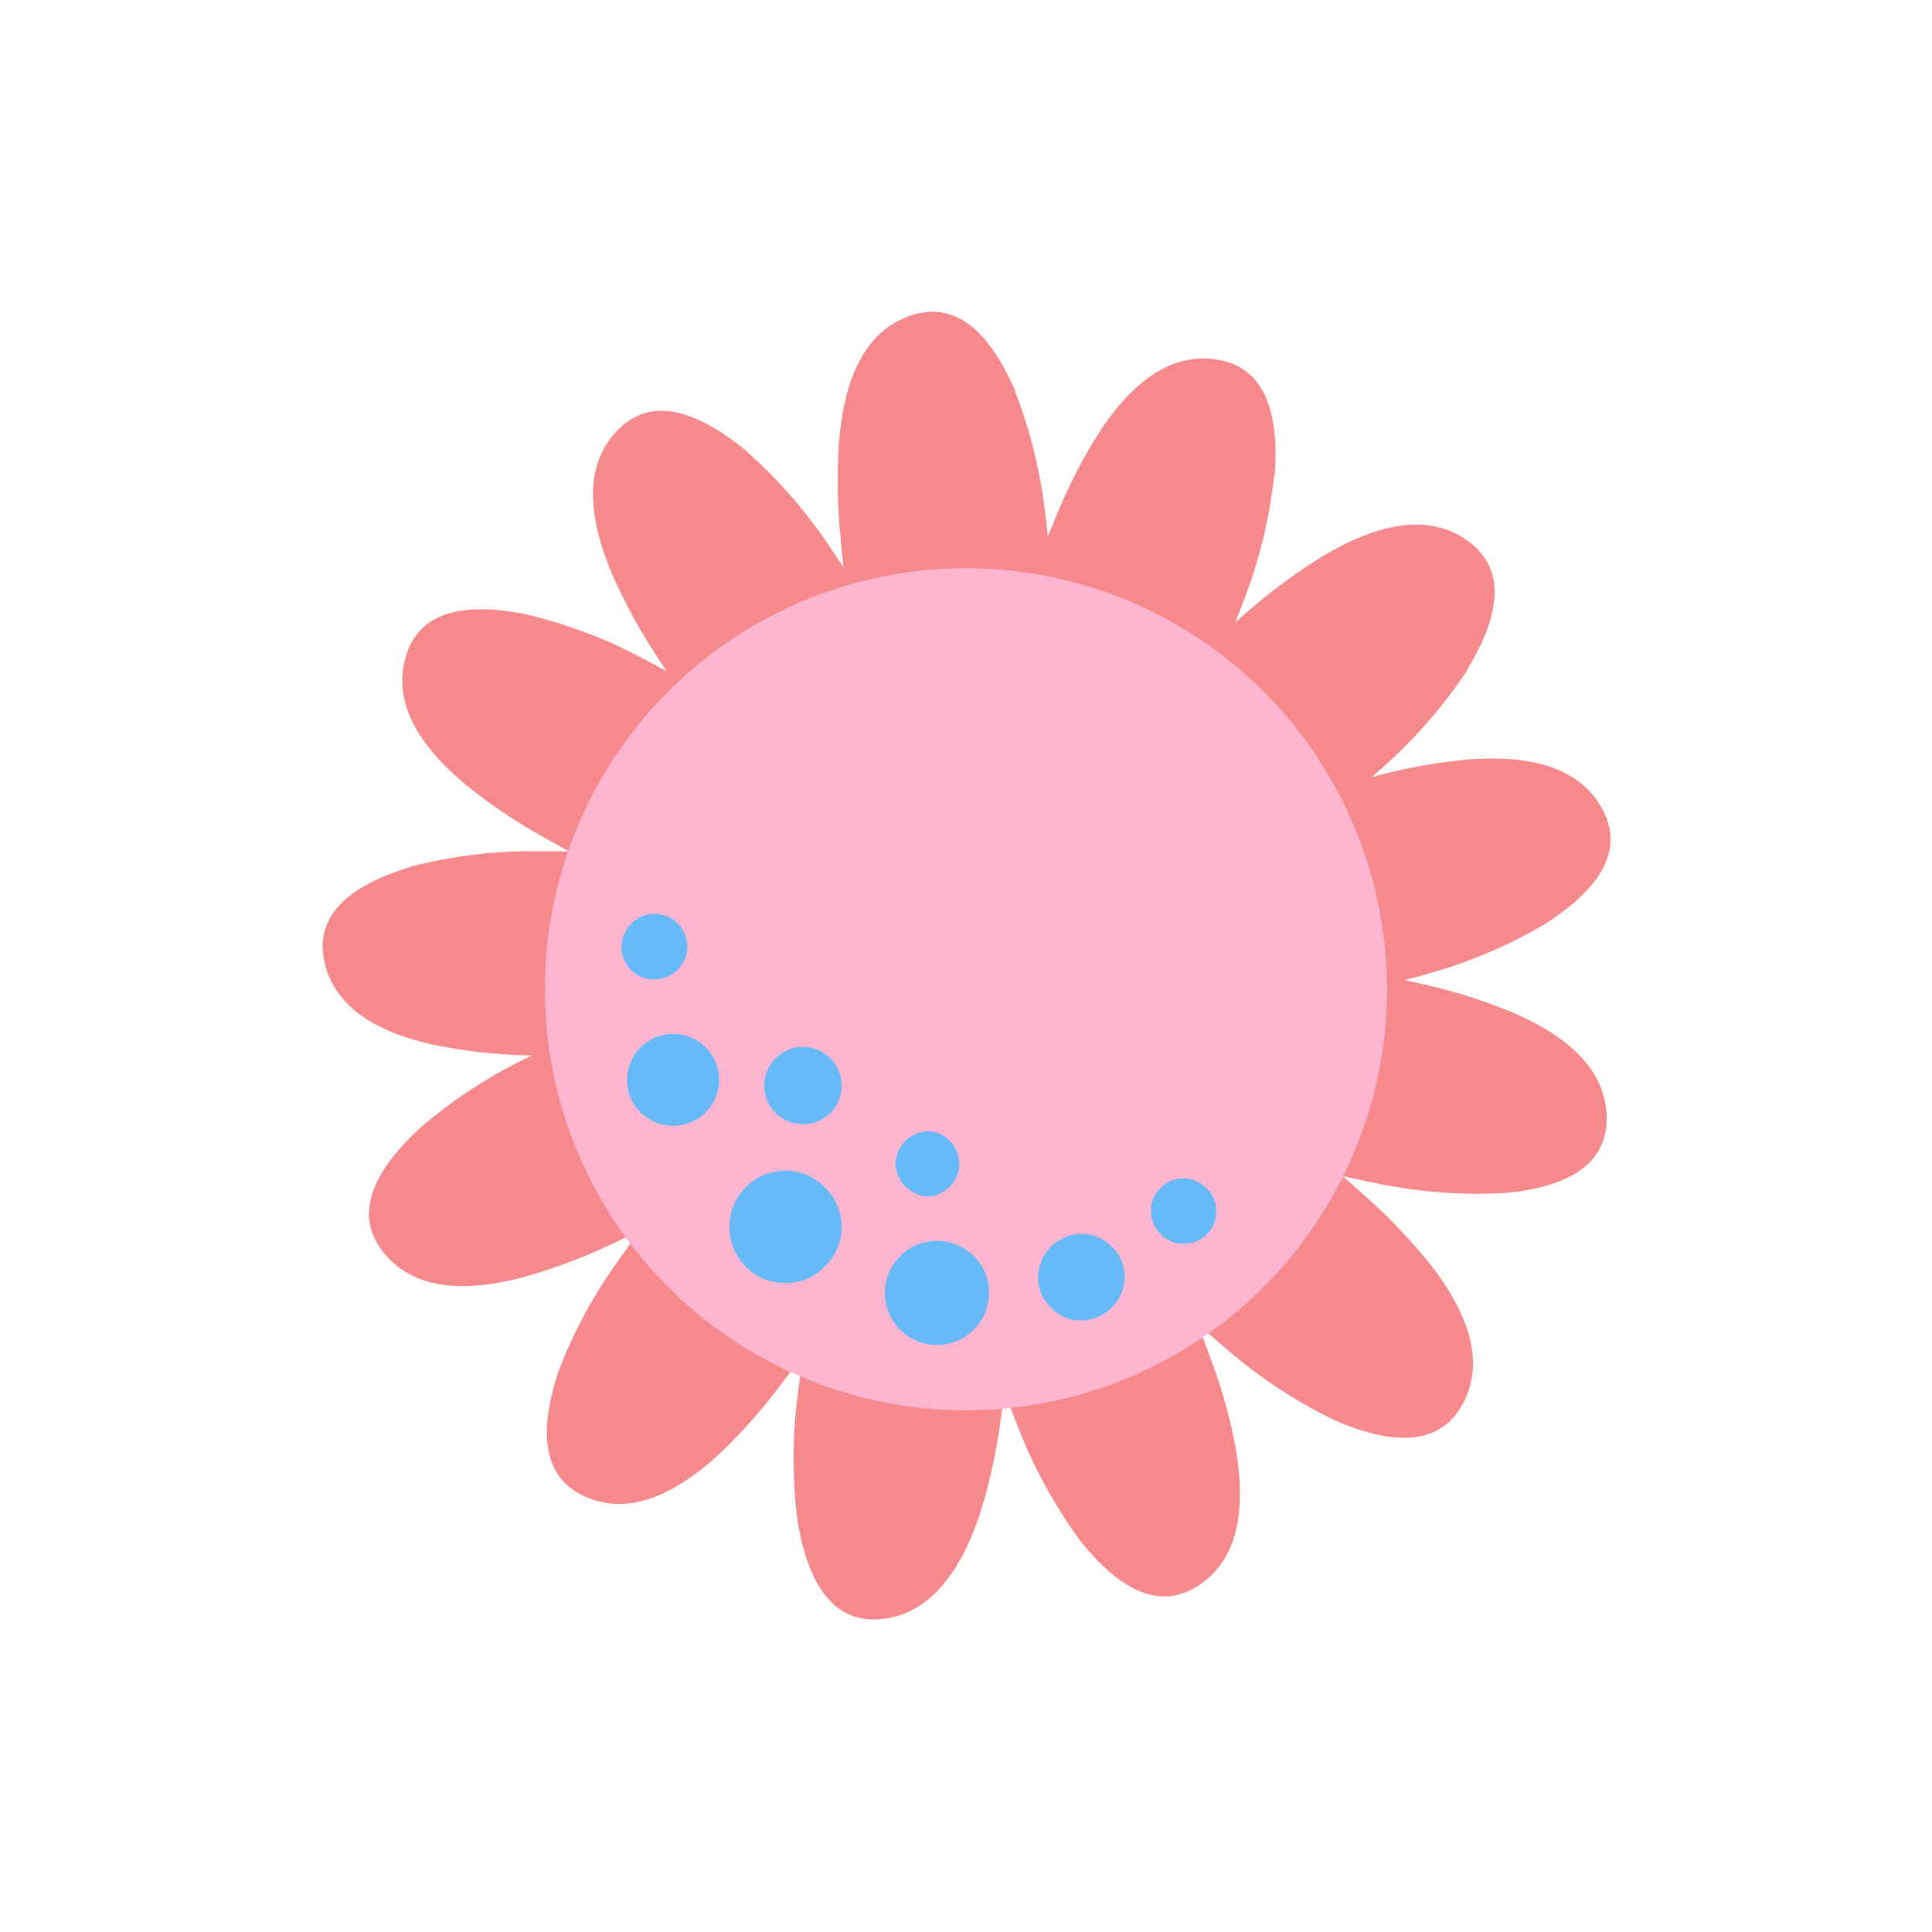 <svg id="Layer_1" data-name="Layer 1" xmlns="http://www.w3.org/2000/svg" width="7.06cm" height="7.06cm" viewBox="0 0 200 200"><defs><style>.cls-1{fill:#f6898c;}.cls-1,.cls-2,.cls-3{fill-rule:evenodd;}.cls-2{fill:#fdb5d0;}.cls-3{fill:#65baf7;}</style></defs><title>Sunflower-2</title><path class="cls-1" d="M42.44,89.73a51.09,51.09,0,0,1,13-1.62c4.84,0,7.83.17,9,.54s1.72,1.29,1.7,2.79q-.36,4.14-.51,8.13l-1.32,7.57q-1.16,2.41-2,2.57c-.71-.12-1.3-.25-1.76-.37q-2.43,0-5.29-.07a57.42,57.42,0,0,1-9.82-1q-10.47-2.13-11.87-8.78t9-9.76"/><path class="cls-1" d="M54.48,63.6a50.8,50.8,0,0,1,12.21,4.63q6.41,3.39,7.68,4.69c.85.86.91,2,.19,3.27q-2.25,3.49-4.27,6.95L65.58,89.2q-2.15,1.6-3,1.32-.85-.66-1.38-1.15c-1.43-.76-3-1.61-4.64-2.54a57.62,57.62,0,0,1-8.21-5.48Q40.11,74.54,42,68T54.48,63.6"/><path class="cls-1" d="M77,46.47a50.73,50.73,0,0,1,8.65,9.78q4.09,6,4.62,7.72c.35,1.16-.1,2.15-1.35,3q-3.63,2-7,4.17l-7,3.16c-1.77.27-2.86.19-3.27-.23-.3-.66-.53-1.21-.69-1.66q-1.37-2-2.92-4.41a57.75,57.75,0,0,1-4.72-8.67q-4.13-9.85.57-14.75T77,46.47"/><path class="cls-1" d="M105.11,40.6a51.34,51.34,0,0,1,3.12,12.79q.84,7.27.5,9.06c-.23,1.2-1.11,1.88-2.61,2-2.79.08-5.53.21-8.21.43l-7.73-.46q-2.55-.88-2.81-1.74c0-.72.1-1.33.17-1.81-.19-1.63-.37-3.4-.53-5.31a57.5,57.5,0,0,1-.14-10q.94-10.74,7.43-12.9t10.81,7.85"/><path class="cls-1" d="M131.9,49.23A51.43,51.43,0,0,1,128.82,62q-2.57,6.84-3.7,8.28t-3.24.61q-3.78-1.81-7.49-3.38l-6.67-3.94c-1.25-1.3-1.81-2.24-1.7-2.84q.55-.93,1-1.53c.58-1.53,1.23-3.18,2-5a57.36,57.36,0,0,1,4.43-8.91q5.74-9.12,12.51-8.07t6,11.93"/><path class="cls-1" d="M151.89,69.39a51.51,51.51,0,0,1-8.63,9.94q-5.44,4.89-7.11,5.64c-1.11.51-2.16.18-3.16-.95q-2.52-3.36-5.09-6.46L123.8,71c-.51-1.73-.57-2.83-.2-3.3.62-.39,1.14-.69,1.58-.91q1.83-1.63,4-3.5a57.21,57.21,0,0,1,8-5.86q9.3-5.45,14.82-1.4t-.16,13.37"/><path class="cls-1" d="M159.92,95.67a50.66,50.66,0,0,1-12,5.1q-7,2-8.79,1.93c-1.21,0-2-.78-2.4-2.23-.52-2.72-1.1-5.37-1.72-8l-.78-7.64c.3-1.76.72-2.77,1.26-3q1.07-.11,1.8-.12,2.34-.67,5.11-1.37a57.39,57.39,0,0,1,9.71-1.73q10.65-.78,13.8,5.22t-6,11.83"/><path class="cls-1" d="M155.57,123.51a51,51,0,0,1-13-1q-7.11-1.45-8.69-2.33t-1.11-3.08q1.18-4,2.13-7.87l2.81-7.15q1.62-2.13,2.51-2.11c.67.27,1.22.5,1.65.72q2.39.48,5.16,1.13a57,57,0,0,1,9.42,2.93q9.83,4.19,9.87,11t-10.73,7.77"/><path class="cls-1" d="M138.11,147a51.07,51.07,0,0,1-11-7.23q-5.57-4.74-6.54-6.3t.53-3.26q3-2.94,5.72-5.9l6-4.94q2.47-1.1,3.24-.64c.46.56.83,1,1.11,1.43q1.86,1.6,4,3.52a57.42,57.42,0,0,1,6.88,7.19q6.63,8.5,3.35,14.5T138.11,147"/><path class="cls-1" d="M111.69,159.3a50.8,50.8,0,0,1-6.26-11.46q-2.67-6.74-2.79-8.55t2-2.61q4-1.18,7.76-2.5l7.53-1.54q2.67.19,3.13,1c.14.71.24,1.3.3,1.78q.89,2.27,1.87,4.95a57.64,57.64,0,0,1,2.68,9.49q1.84,10.53-3.82,14.26t-12.37-4.75"/><path class="cls-1" d="M82.57,157.53a51.07,51.07,0,0,1,0-13.06q.87-7.2,1.62-8.85t3-1.35q4.07.86,8,1.5l7.35,2.23q2.25,1.43,2.3,2.33c-.21.68-.41,1.25-.58,1.7q-.3,2.42-.71,5.24a57.59,57.59,0,0,1-2.17,9.63Q97.94,167,91.17,167.61t-8.6-10.08"/><path class="cls-1" d="M57.8,142A50.9,50.9,0,0,1,64,130.49q4.2-5.91,5.65-7t3.27.24q3.17,2.69,6.33,5.13l5.4,5.46q1.3,2.34.91,3.14c-.51.51-1,.92-1.32,1.22q-1.41,2-3.12,4.27a57.19,57.19,0,0,1-6.5,7.42q-7.81,7.29-14,4.58T57.8,142"/><path class="cls-1" d="M43.35,116.88a50.76,50.76,0,0,1,10.89-7.21q6.49-3.23,8.29-3.5c1.2-.19,2.12.4,2.77,1.75q1.51,3.87,3.15,7.52l2.17,7.37c0,1.78-.2,2.85-.68,3.2-.69.2-1.27.35-1.75.45q-2.18,1.08-4.77,2.28a57.25,57.25,0,0,1-9.23,3.47q-10.33,2.73-14.53-2.61t3.7-12.72"/><path class="cls-2" d="M100,58.82a43.6,43.6,0,0,1,43.58,43.57A43.61,43.61,0,0,1,100,146,43.6,43.6,0,0,1,56.4,102.39,43.6,43.6,0,0,1,100,58.82"/><path class="cls-3" d="M81.32,121.2a5.52,5.52,0,0,1,4.05,1.7,5.69,5.69,0,0,1,0,8.23,5.53,5.53,0,0,1-4.05,1.69,5.62,5.62,0,0,1-4.12-1.69,5.85,5.85,0,0,1,0-8.23,5.61,5.61,0,0,1,4.12-1.7"/><path class="cls-3" d="M102.38,133.79a5.39,5.39,0,1,1-1.57-3.75,5.14,5.14,0,0,1,1.57,3.75"/><path class="cls-3" d="M116.42,132.21a4.55,4.55,0,0,1-4.48,4.48,4.17,4.17,0,0,1-3.15-1.33,4.3,4.3,0,0,1-1.33-3.15,4.55,4.55,0,0,1,4.48-4.48,4.3,4.3,0,0,1,3.15,1.33,4.17,4.17,0,0,1,1.33,3.14"/><path class="cls-3" d="M120.12,123a3.11,3.11,0,0,1,2.36-1,3.3,3.3,0,0,1,2.42,1,3.2,3.2,0,0,1,1,2.36,3.31,3.31,0,0,1-3.39,3.39,3.2,3.2,0,0,1-2.36-1,3.31,3.31,0,0,1-1-2.42,3.12,3.12,0,0,1,1-2.36"/><path class="cls-3" d="M64.92,111.82a4.76,4.76,0,1,1,1.39,3.33,4.54,4.54,0,0,1-1.39-3.33"/><path class="cls-3" d="M83.13,116.36a3.93,3.93,0,0,1-4-4,3.8,3.8,0,0,1,1.15-2.78,3.95,3.95,0,0,1,5.69,0,3.8,3.8,0,0,1,1.15,2.78,3.93,3.93,0,0,1-4,4"/><path class="cls-3" d="M92.7,120.48a3.52,3.52,0,0,1,3.39-3.39,3.39,3.39,0,0,1,0,6.77,3.52,3.52,0,0,1-3.39-3.38"/><path class="cls-3" d="M65.4,95.6a3.13,3.13,0,0,1,2.36-1,3.39,3.39,0,0,1,0,6.78A3.34,3.34,0,0,1,65.4,95.6"/></svg>